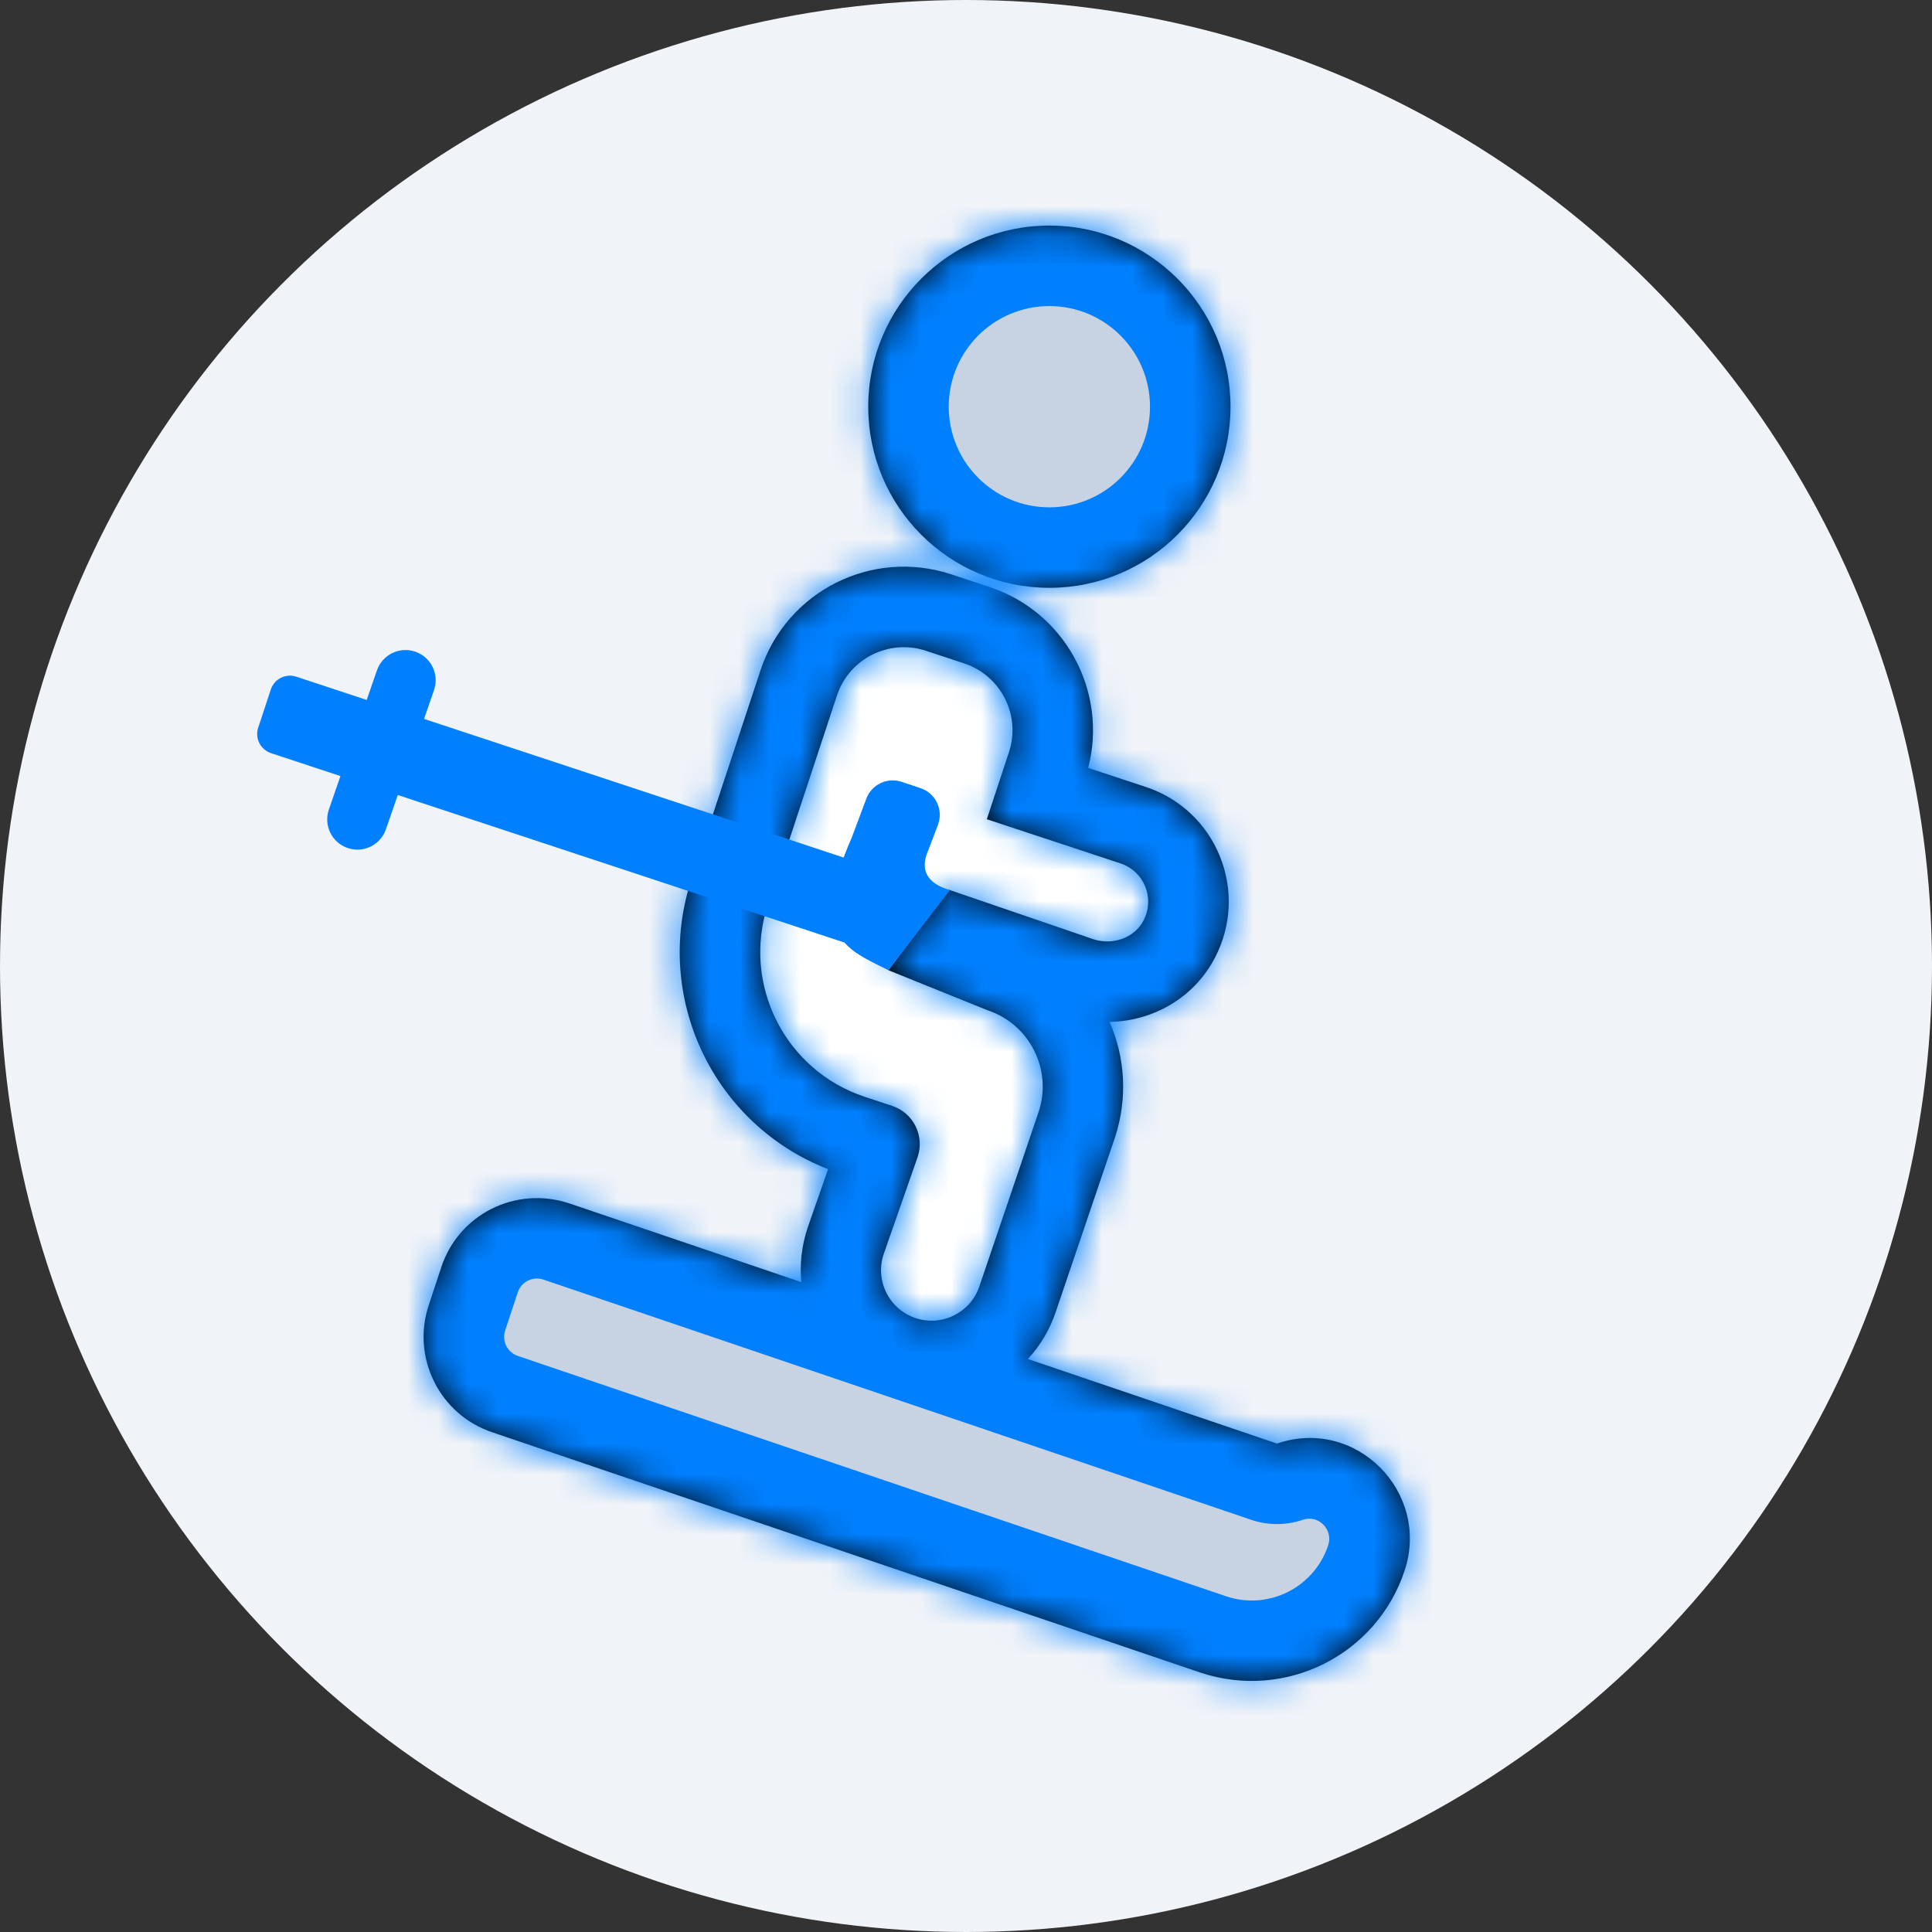 <svg xmlns="http://www.w3.org/2000/svg" xmlns:xlink="http://www.w3.org/1999/xlink" width="64" height="64" viewBox="0 0 64 64">
  <rect x="0" y="0" width="64" height="64" fill="#333333" stroke="none"/>
  <defs>
    <path id="icon-17-a" d="M12.544,35.139 C12.49,34.551 12.554,33.941 12.753,33.34 L13.432,31.397 C9.631,29.919 7.614,25.705 8.908,21.787 L11.193,14.871 C12.059,12.249 14.886,10.826 17.509,11.692 L18.775,12.11 C21.29,12.941 22.702,15.578 22.048,18.106 L23.958,18.737 C26.292,19.508 27.395,22.189 26.246,24.393 C25.546,25.737 24.179,26.493 22.756,26.519 C23.266,27.685 23.365,29.038 22.933,30.351 L20.981,36.101 C20.781,36.709 20.458,37.244 20.05,37.686 L28.302,40.487 C30.924,39.59 33.387,42.105 32.53,44.692 C31.606,47.488 28.589,49.007 25.773,48.076 L2.307,40.113 C0.568,39.53 -0.375,37.65 0.201,35.906 L0.619,34.643 C1.195,32.893 3.08,31.944 4.851,32.528 L12.544,35.139 Z M18.712,26.132 L15.428,24.806 L17.428,22.139 L22.216,23.779 C22.847,23.987 23.574,23.749 23.881,23.16 C24.272,22.41 23.89,21.523 23.121,21.269 L18.69,19.805 L19.422,17.59 C19.826,16.366 19.162,15.046 17.938,14.642 L16.672,14.224 C15.448,13.82 14.129,14.484 13.724,15.708 L11.44,22.623 C10.565,25.272 12.002,28.128 14.65,29.002 L15.552,29.3 C16.252,29.532 16.632,30.286 16.4,30.985 L15.27,34.219 C14.98,35.096 15.457,36.042 16.334,36.332 C17.212,36.622 18.159,36.145 18.448,35.266 L20.408,29.494 C20.867,28.097 20.108,26.593 18.712,26.132 Z M26.762,6.139 C26.762,9.453 24.075,12.139 20.762,12.139 C17.448,12.139 14.762,9.453 14.762,6.139 C14.762,2.826 17.448,0.139 20.762,0.139 C24.075,0.139 26.762,2.826 26.762,6.139 Z"/>
  </defs>
  <g fill="none" fill-rule="evenodd">
    <circle cx="32" cy="32" r="32" fill="#F0F3F8"/>
    <rect width="64" height="64"/>
    <path fill="#FFF" d="M32.712,33.465 L29.428,32.139 L31.428,29.473 L36.216,31.112 C36.847,31.32 37.574,31.082 37.881,30.494 C38.272,29.743 37.89,28.856 37.121,28.602 L32.69,27.138 L33.422,24.923 C33.826,23.7 33.162,22.38 31.938,21.976 L30.672,21.557 C29.448,21.153 28.129,21.817 27.724,23.041 L25.44,29.956 C24.565,32.605 26.002,35.461 28.65,36.336 L29.552,36.634 C30.252,36.865 30.632,37.619 30.4,38.318 L29.27,41.552 C28.98,42.43 29.457,43.376 30.334,43.666 C31.212,43.956 32.159,43.478 32.448,42.6 L34.408,36.827 C34.867,35.43 34.108,33.926 32.712,33.465 Z"/>
    <g transform="translate(14 7.333)">
      <mask id="icon-17-b" fill="#fff">
        <use xlink:href="#icon-17-a"/>
      </mask>
      <use fill="#000" fill-rule="nonzero" xlink:href="#icon-17-a"/>
      <g fill="#0080FF" mask="url(#icon-17-b)">
        <rect width="213" height="133" transform="translate(-86.667 -46.667)"/>
      </g>
    </g>
    <path fill="#0080FF" d="M27.946,28.407 C28.022,28.201 28.111,27.982 28.214,27.748 L28.698,26.457 C28.874,25.987 29.391,25.74 29.867,25.899 L30.492,26.108 C30.981,26.271 31.246,26.799 31.083,27.288 C31.079,27.3 31.075,27.312 31.07,27.323 L30.762,28.139 C30.302,29.14 31.206,29.401 31.467,29.487 L29.428,32.139 C28.887,31.863 28.335,31.635 27.977,31.225 L13.807,26.544 L13.382,27.828 L13.807,26.544 L13.177,26.335 L12.784,27.471 C12.604,27.994 12.035,28.271 11.513,28.09 C10.991,27.91 10.714,27.341 10.894,26.819 L11.277,25.708 L8.976,24.948 C8.627,24.832 8.437,24.455 8.553,24.106 L8.971,22.84 C9.086,22.49 9.463,22.3 9.813,22.416 L12.148,23.187 L12.486,22.207 C12.666,21.685 13.236,21.408 13.758,21.588 C14.28,21.769 14.557,22.338 14.377,22.86 L14.047,23.815 L14.643,24.012 L15.056,22.764 L14.643,24.012 L27.946,28.407 Z"/>
    <path fill="#C7D3E3" d="M38.095 13.473C38.095 11.632 36.602 10.139 34.762 10.139 32.921 10.139 31.428 11.632 31.428 13.473 31.428 15.313 32.921 16.806 34.762 16.806 36.602 16.806 38.095 15.313 38.095 13.473zM17.157 44.918L40.63 52.884C42.028 53.346 43.536 52.586 43.998 51.188 44.169 50.672 43.68 50.167 43.165 50.343 42.634 50.525 42.04 50.542 41.466 50.352L17.994 42.386C17.644 42.271 17.267 42.46 17.152 42.81L16.733 44.076C16.618 44.426 16.808 44.803 17.157 44.918z"/>
  </g>
</svg>
